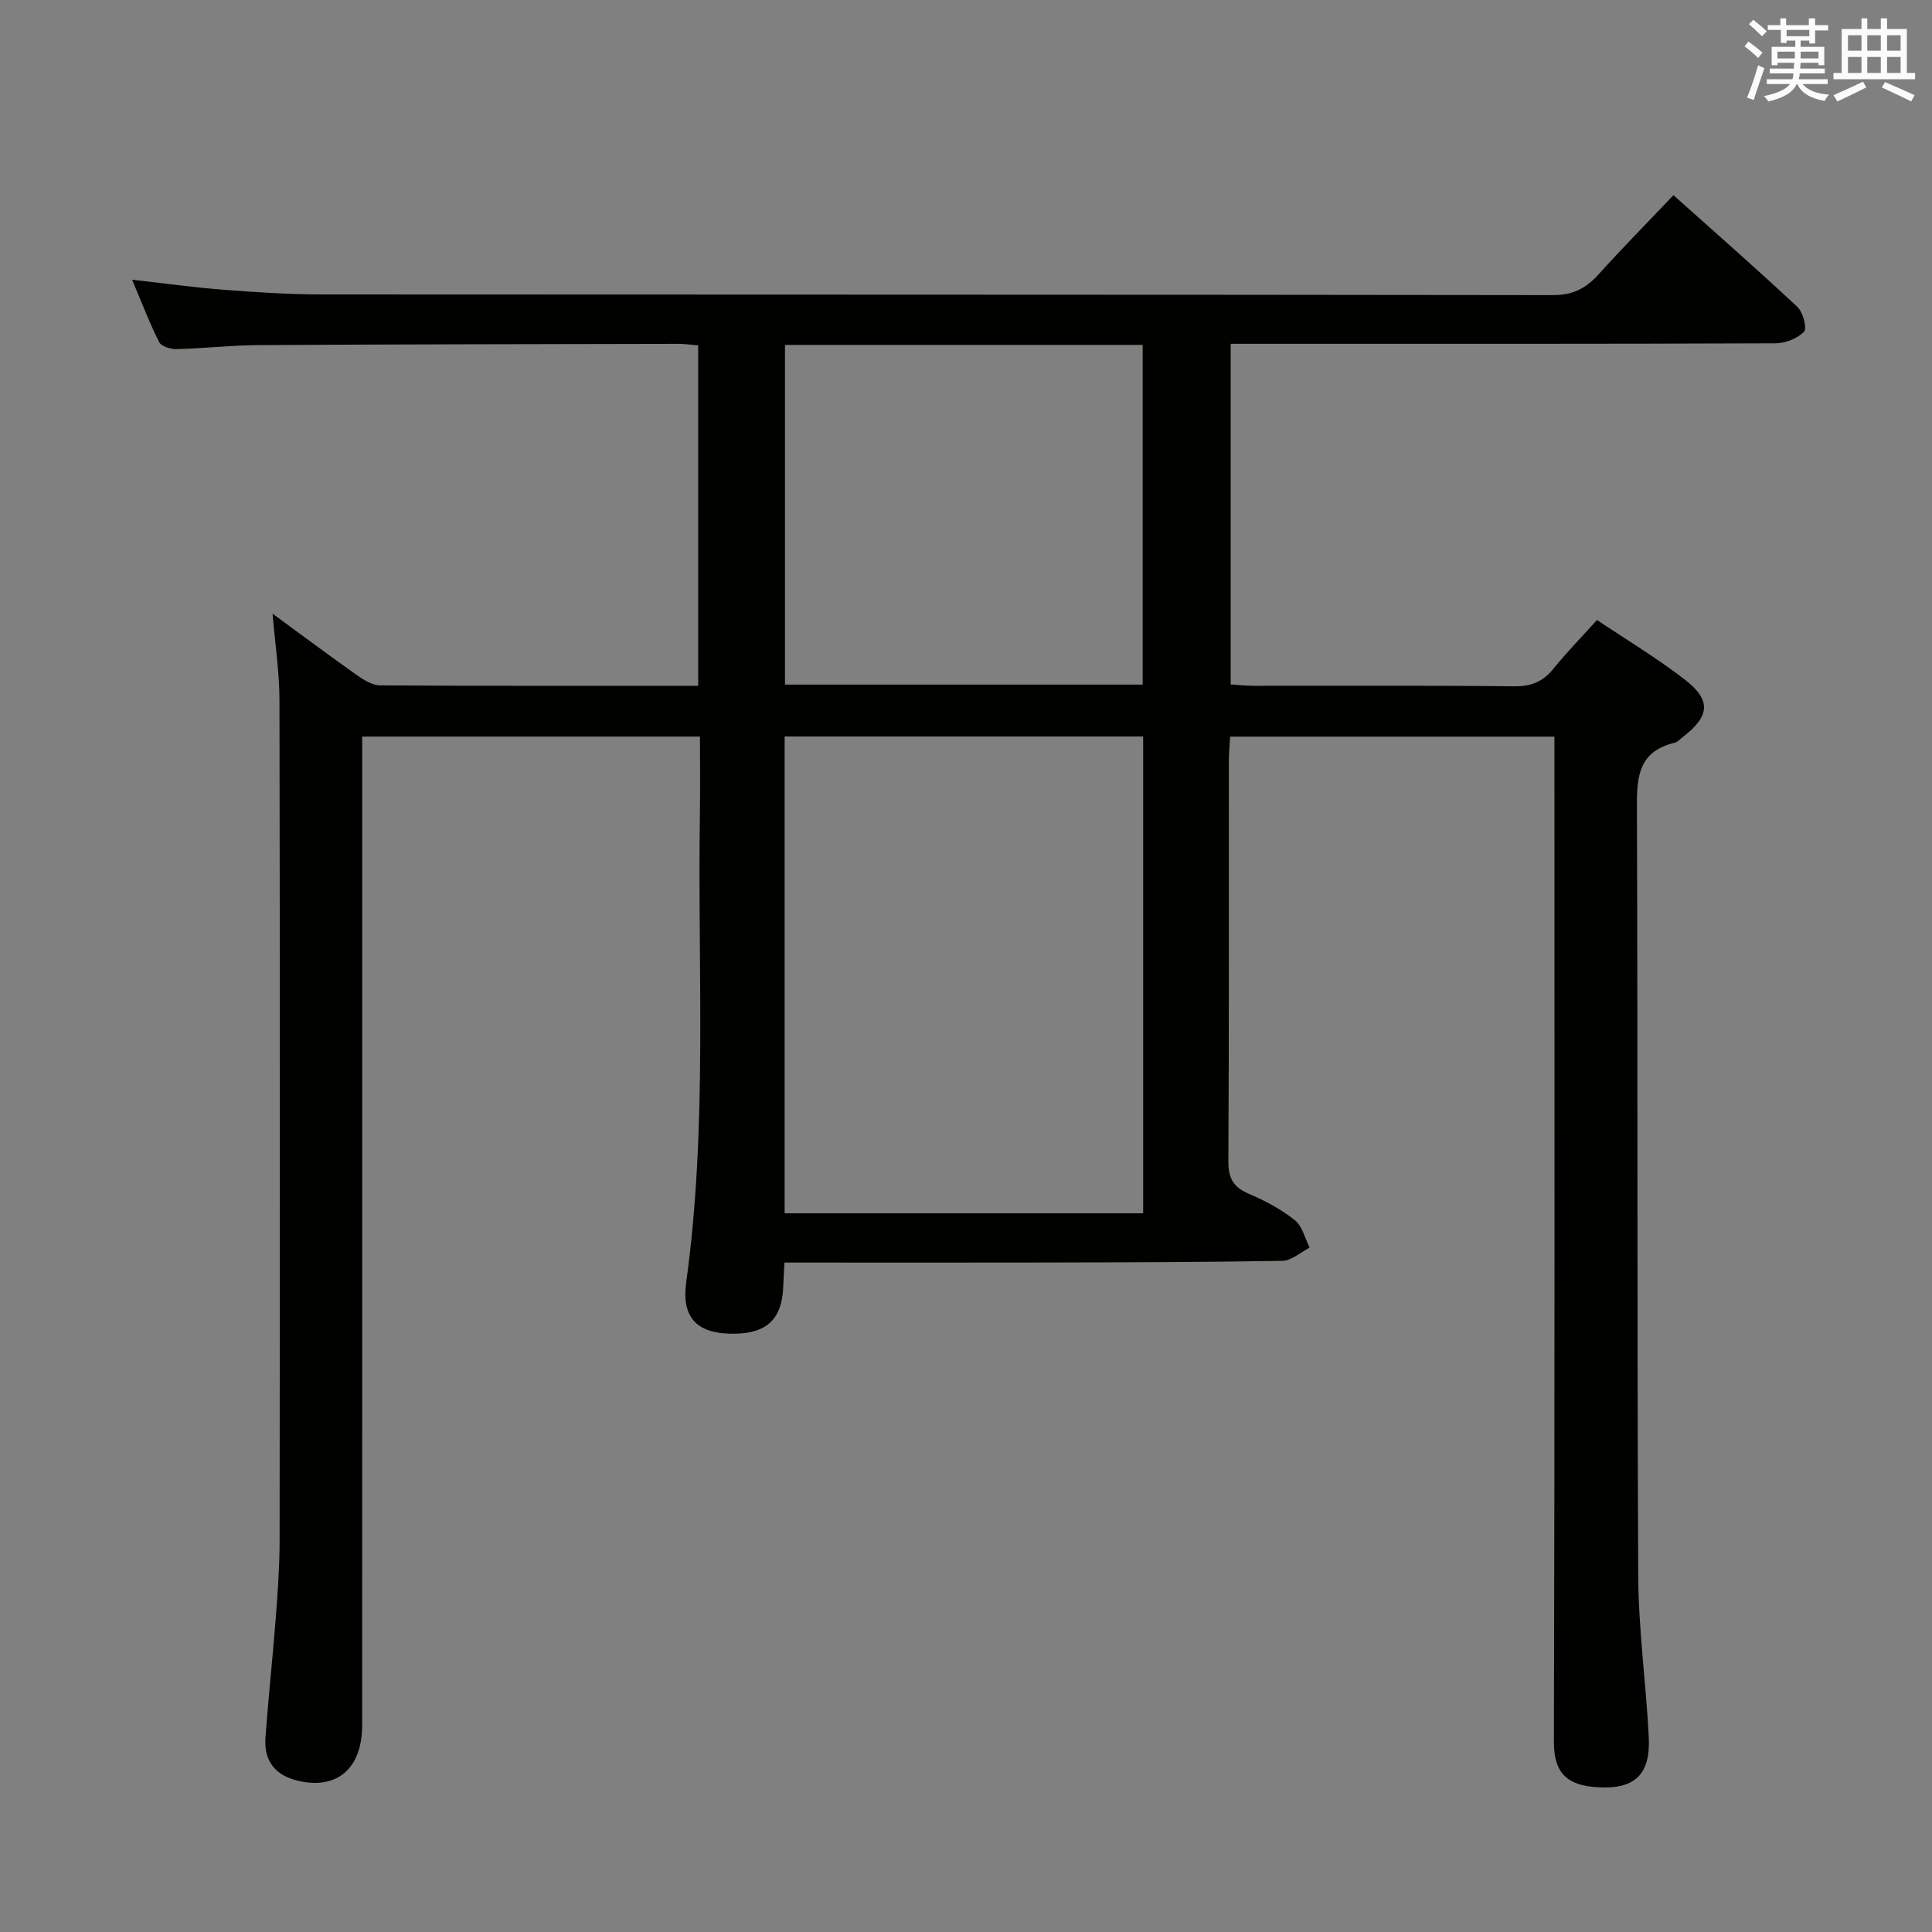 <svg enable-background="new 0 0 400 400" viewBox="0 0 400 400" xmlns="http://www.w3.org/2000/svg"><rect x="0" y="0" width="400" height="400" fill="#808080" stroke="none"/><path d="m56.43 127.05c5.93 4.34 11.64 8.62 17.46 12.73 1.42 1 3.21 2.11 4.83 2.12 21.82.14 43.63.09 65.83.09 0-23.48 0-46.72 0-70.48-1.25-.1-2.68-.32-4.1-.32-28.99.06-57.98.09-86.97.26-5.65.03-11.29.69-16.93.83-1.22.03-3.15-.56-3.6-1.45-2-3.97-3.59-8.15-5.6-12.92 6.75.76 12.76 1.6 18.8 2.07 6.79.52 13.62.98 20.43.98 84.98.06 169.97.01 254.95.14 4.12.01 6.82-1.4 9.42-4.28 4.9-5.43 10.04-10.64 15.52-16.41 8.73 7.81 17.32 15.33 25.66 23.13 1.17 1.09 2.04 4.45 1.37 5.14-1.37 1.41-3.87 2.39-5.9 2.4-35.49.14-70.99.1-106.48.1-1.98 0-3.96 0-6.32 0v70.53c1.57.1 3.16.28 4.75.28 18 .02 35.99-.09 53.99.1 3.52.04 5.94-.98 8.11-3.67 2.71-3.35 5.74-6.45 8.99-10.06 6.21 4.17 12.47 7.92 18.2 12.36 5.53 4.27 5.15 7.59-.46 11.89-.53.4-1.02 1.01-1.61 1.15-8.11 1.92-7.89 7.93-7.86 14.53.19 52.66.01 105.31.27 157.97.05 11.12 1.61 22.22 2.18 33.34.4 7.85-2.93 10.96-10.77 10.42-5.91-.4-8.89-2.73-8.87-9.34.18-67.32.11-134.64.11-201.96 0-1.96 0-3.92 0-6.21-22.57 0-44.63 0-67.14 0-.1 1.71-.27 3.32-.27 4.94-.02 27.66.06 55.32-.1 82.98-.02 3.53 1.05 5.4 4.29 6.76 3.34 1.4 6.64 3.19 9.47 5.43 1.55 1.23 2.08 3.75 3.07 5.69-1.88.95-3.75 2.7-5.66 2.73-16.32.29-32.65.31-48.98.35-16.16.04-32.33.01-48.49.01-1.79 0-3.57 0-5.61 0-.11 2.1-.2 3.56-.25 5.02-.25 6.61-3.34 9.61-10 9.71-7.65.12-11.13-3.11-10.09-10.64 4.47-32.33 2.33-64.83 2.84-97.26.08-5.13.01-10.27.01-15.73-23.35 0-46.26 0-69.93 0v5.74c0 66.32.01 132.64-.01 198.96 0 8.93-5.18 13.36-13.2 11.51-4.8-1.11-7.17-4.11-6.82-8.95.6-8.29 1.5-16.55 2.14-24.84.41-5.3.78-10.63.79-15.94.06-57.99.08-115.97-.03-173.96 0-5.77-.89-11.54-1.43-17.97zm106.02 124.15h74.23c0-33.12 0-65.84 0-98.72-24.86 0-49.41 0-74.23 0zm.07-179.79v70.33h74.06c0-23.61 0-46.95 0-70.33-24.84 0-49.27 0-74.06 0z" fill="#010100"/><g fill="#fbfafc"><path d="m361.2 9.6.8-1c.9.7 1.9 1.4 2.9 2.3l-.9 1.1c-1-1-2-1.8-2.8-2.4zm.5 10.6c.9-2.1 1.6-4.3 2.3-6.7.4.2.8.4 1.3.6-.7 2.1-1.5 4.3-2.2 6.6zm.4-15.2.9-.9c1 .8 2 1.6 2.8 2.4l-1 1c-.9-.9-1.8-1.7-2.7-2.5zm12.5-1.2h1.2v1.4h2.7v1.1h-2.7v2.7h-1.2v-.6h-1.8v1.3h4.9v3.8h-1.2v-.5h-3.7c0 .4-.1.9-.1 1.2h5.1v1h-5.2c0 .5-.1.9-.2 1.2h6v1h-5.2c1.1 1.3 2.9 2 5.5 2.2-.4.4-.7.8-.9 1.3-2.9-.5-4.8-1.6-5.7-3.5h-.1c-.8 1.7-2.7 2.9-5.9 3.6-.2-.4-.6-.8-.9-1.1 2.8-.6 4.6-1.4 5.4-2.5h-4.8v-1h5.3c.1-.3.2-.7.2-1.2h-4.9v-1h5c0-.4 0-.8.1-1.2h-3.5v.5h-1.2v-3.8h4.9v-1.3h-1.8v.5h-1.2v-2.7h-2.7v-1h2.6v-1.4h1.2v1.4h4.7v-1.4zm-6.6 8.3h3.6c0-.4 0-.9 0-1.4h-3.6zm1.9-4.6h4.7v-1.3h-4.7zm6.6 3.2h-3.7v1.4h3.7z"/><path d="m385.3 3.8h1.3v2.2h2.8v-2.2h1.3v2.2h4.1v9.1h1.7v1.3h-16.9v-1.3h1.7v-9.1h4.1v-2.2zm.4 13.1.7 1.2c-1.8.9-3.8 1.9-6 2.9-.2-.4-.5-.8-.8-1.3 2.3-1 4.3-1.9 6.1-2.8zm-3.1-6.4h2.8v-3.2h-2.8zm0 4.6h2.8v-3.3h-2.8zm4-4.6h2.8v-3.2h-2.8zm0 4.6h2.8v-3.3h-2.8zm3.7 1.9c2.1.9 4.1 1.8 6.1 2.7l-.7 1.3c-2.2-1.1-4.2-2-6.1-2.9zm3.2-9.7h-2.8v3.2h2.8zm-2.8 7.8h2.8v-3.3h-2.8z"/></g></svg>